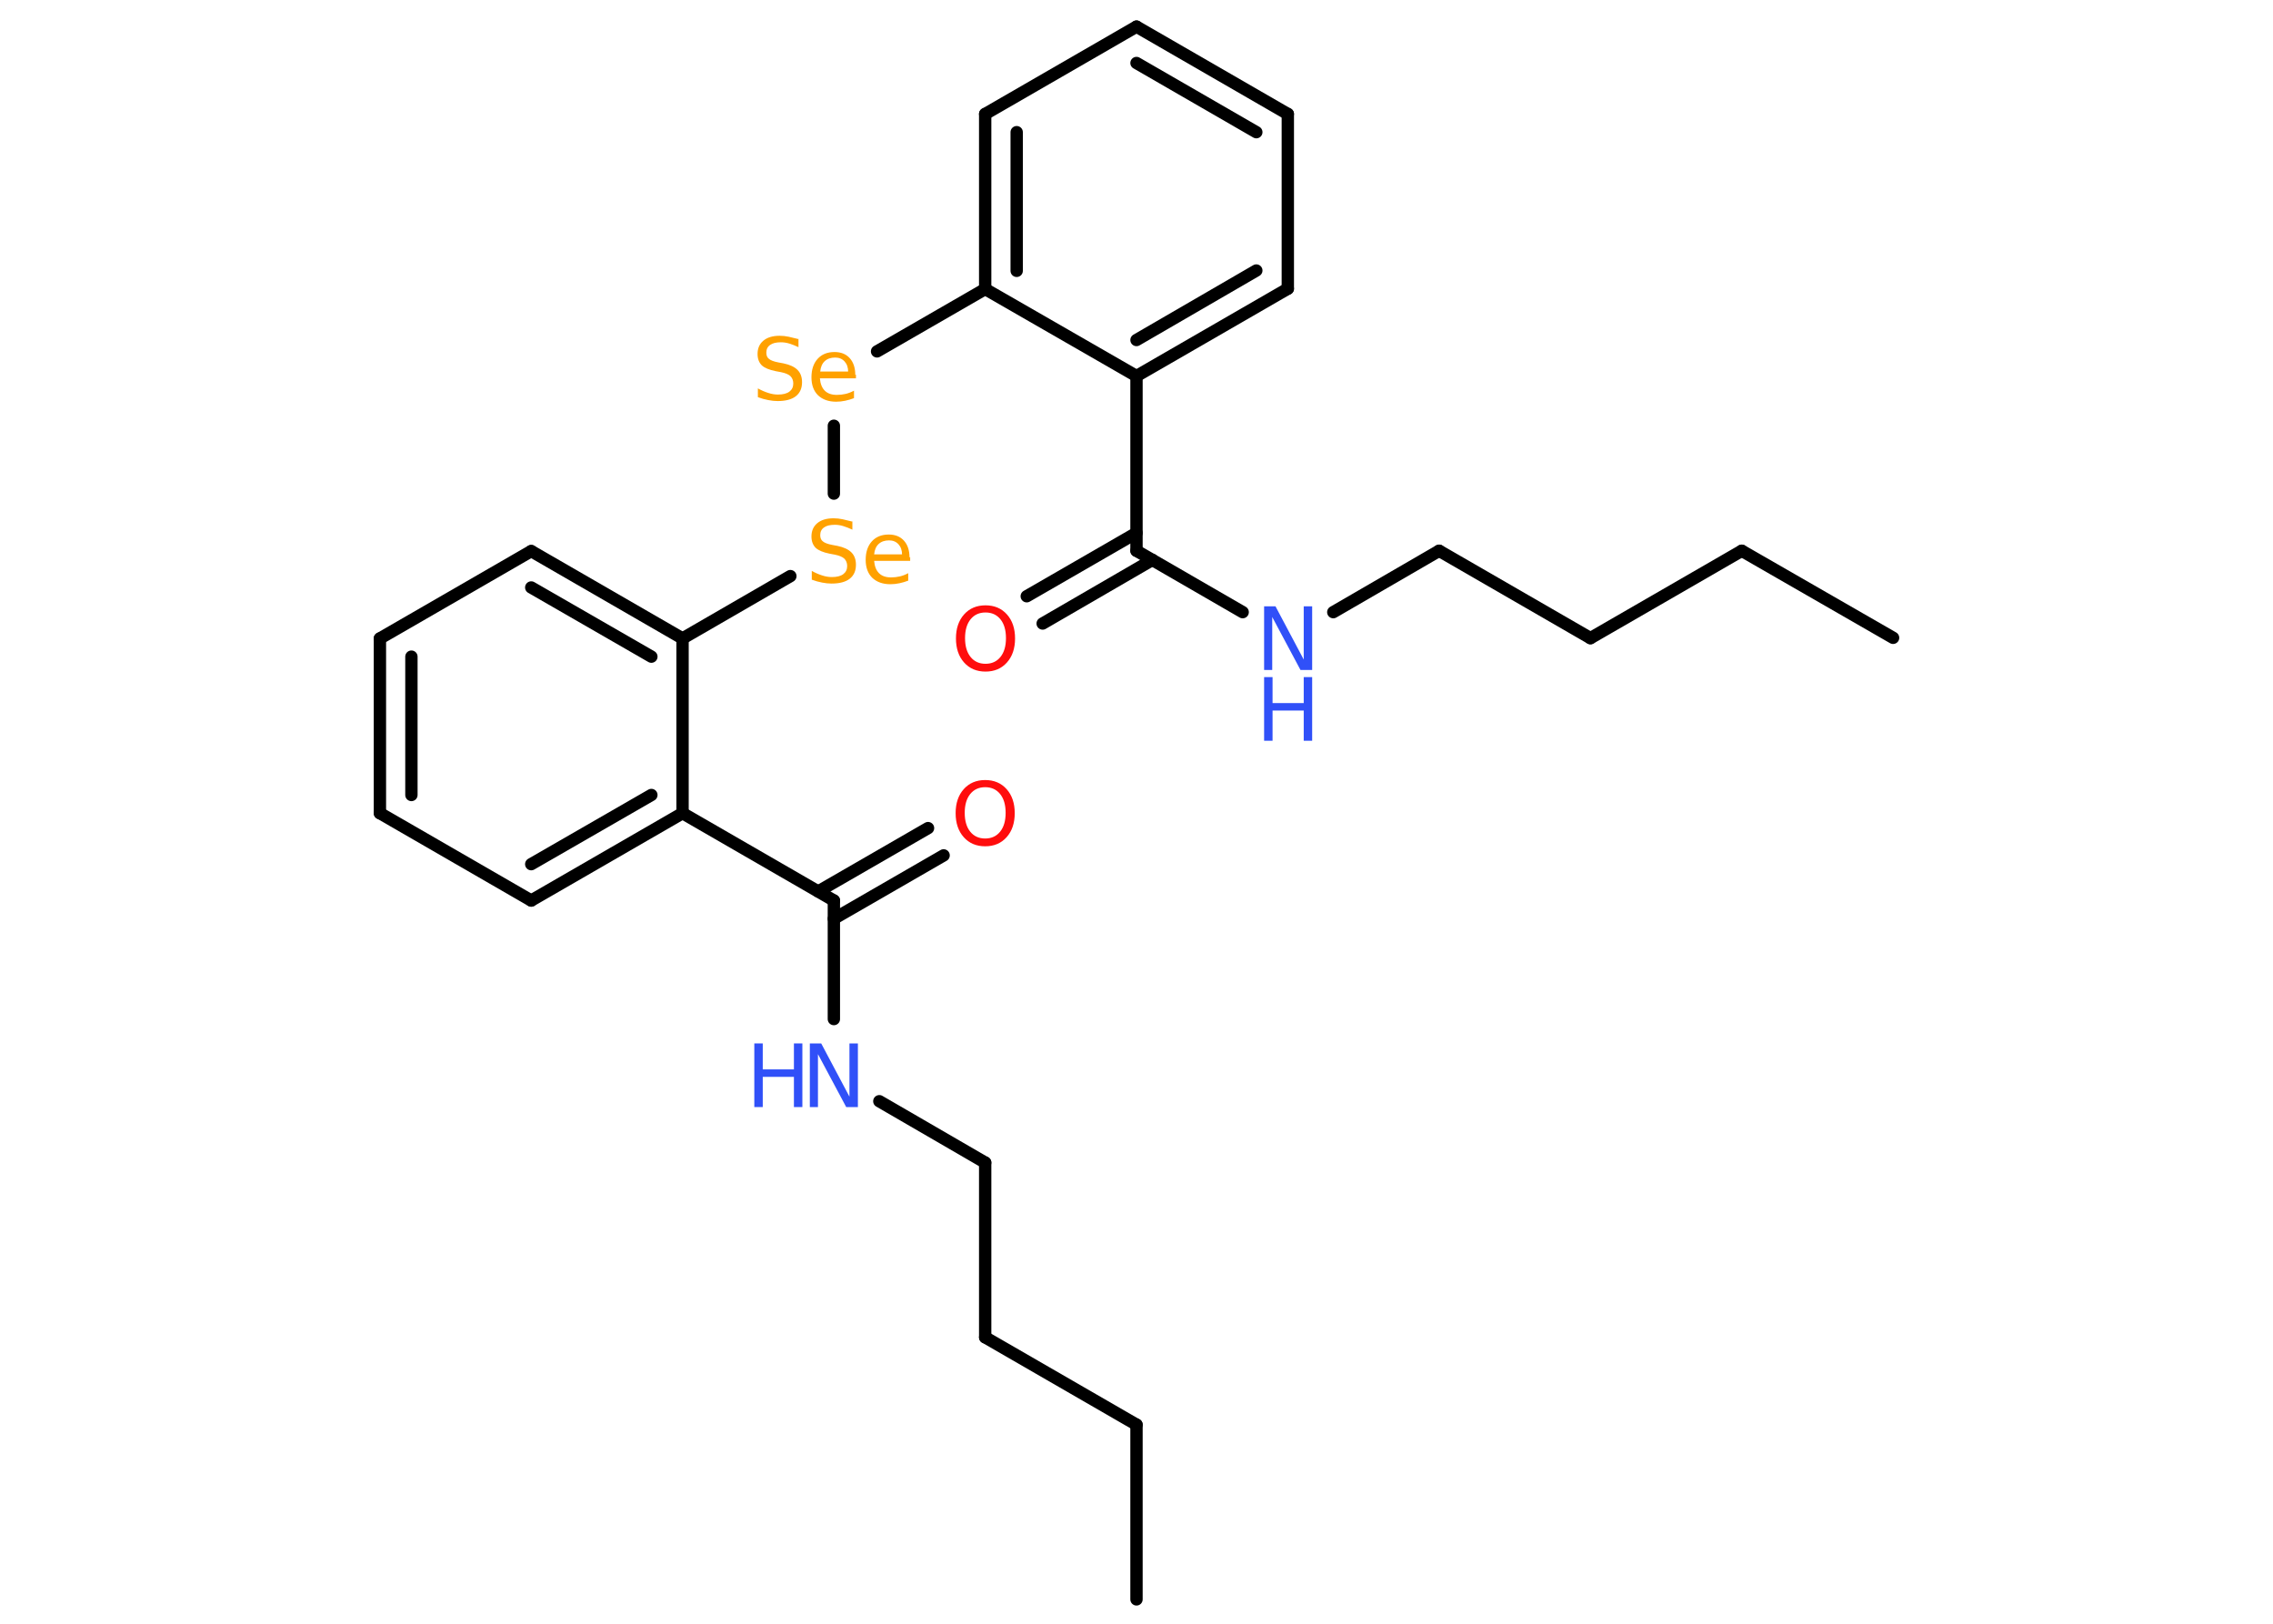 <?xml version='1.0' encoding='UTF-8'?>
<!DOCTYPE svg PUBLIC "-//W3C//DTD SVG 1.1//EN" "http://www.w3.org/Graphics/SVG/1.1/DTD/svg11.dtd">
<svg version='1.2' xmlns='http://www.w3.org/2000/svg' xmlns:xlink='http://www.w3.org/1999/xlink' width='70.0mm' height='50.0mm' viewBox='0 0 70.0 50.0'>
  <desc>Generated by the Chemistry Development Kit (http://github.com/cdk)</desc>
  <g stroke-linecap='round' stroke-linejoin='round' stroke='#000000' stroke-width='.38' fill='#3050F8'>
    <rect x='.0' y='.0' width='70.0' height='50.0' fill='#FFFFFF' stroke='none'/>
    <g id='mol1' class='mol'>
      <line id='mol1bnd1' class='bond' x1='35.0' y1='49.25' x2='35.0' y2='43.87'/>
      <line id='mol1bnd2' class='bond' x1='35.0' y1='43.87' x2='30.34' y2='41.18'/>
      <line id='mol1bnd3' class='bond' x1='30.34' y1='41.18' x2='30.34' y2='35.8'/>
      <line id='mol1bnd4' class='bond' x1='30.34' y1='35.8' x2='27.08' y2='33.91'/>
      <line id='mol1bnd5' class='bond' x1='25.68' y1='31.38' x2='25.68' y2='27.73'/>
      <g id='mol1bnd6' class='bond'>
        <line x1='25.2' y1='27.45' x2='28.58' y2='25.5'/>
        <line x1='25.68' y1='28.29' x2='29.06' y2='26.34'/>
      </g>
      <line id='mol1bnd7' class='bond' x1='25.68' y1='27.73' x2='21.02' y2='25.04'/>
      <g id='mol1bnd8' class='bond'>
        <line x1='16.36' y1='27.73' x2='21.02' y2='25.04'/>
        <line x1='16.36' y1='26.61' x2='20.06' y2='24.48'/>
      </g>
      <line id='mol1bnd9' class='bond' x1='16.36' y1='27.73' x2='11.7' y2='25.04'/>
      <g id='mol1bnd10' class='bond'>
        <line x1='11.7' y1='19.66' x2='11.7' y2='25.04'/>
        <line x1='12.67' y1='20.22' x2='12.67' y2='24.48'/>
      </g>
      <line id='mol1bnd11' class='bond' x1='11.7' y1='19.66' x2='16.36' y2='16.97'/>
      <g id='mol1bnd12' class='bond'>
        <line x1='21.02' y1='19.66' x2='16.36' y2='16.97'/>
        <line x1='20.06' y1='20.22' x2='16.36' y2='18.09'/>
      </g>
      <line id='mol1bnd13' class='bond' x1='21.02' y1='25.04' x2='21.02' y2='19.66'/>
      <line id='mol1bnd14' class='bond' x1='21.02' y1='19.66' x2='24.34' y2='17.74'/>
      <line id='mol1bnd15' class='bond' x1='25.68' y1='15.2' x2='25.68' y2='13.11'/>
      <line id='mol1bnd16' class='bond' x1='27.01' y1='10.82' x2='30.34' y2='8.9'/>
      <g id='mol1bnd17' class='bond'>
        <line x1='30.34' y1='3.51' x2='30.34' y2='8.9'/>
        <line x1='31.31' y1='4.07' x2='31.31' y2='8.34'/>
      </g>
      <line id='mol1bnd18' class='bond' x1='30.34' y1='3.51' x2='35.0' y2='.82'/>
      <g id='mol1bnd19' class='bond'>
        <line x1='39.66' y1='3.51' x2='35.0' y2='.82'/>
        <line x1='38.69' y1='4.07' x2='35.0' y2='1.94'/>
      </g>
      <line id='mol1bnd20' class='bond' x1='39.66' y1='3.51' x2='39.66' y2='8.89'/>
      <g id='mol1bnd21' class='bond'>
        <line x1='35.0' y1='11.58' x2='39.66' y2='8.89'/>
        <line x1='35.0' y1='10.47' x2='38.69' y2='8.33'/>
      </g>
      <line id='mol1bnd22' class='bond' x1='30.34' y1='8.9' x2='35.0' y2='11.58'/>
      <line id='mol1bnd23' class='bond' x1='35.0' y1='11.58' x2='35.0' y2='16.96'/>
      <g id='mol1bnd24' class='bond'>
        <line x1='35.49' y1='17.24' x2='32.11' y2='19.2'/>
        <line x1='35.0' y1='16.41' x2='31.62' y2='18.36'/>
      </g>
      <line id='mol1bnd25' class='bond' x1='35.0' y1='16.96' x2='38.27' y2='18.85'/>
      <line id='mol1bnd26' class='bond' x1='41.06' y1='18.85' x2='44.32' y2='16.96'/>
      <line id='mol1bnd27' class='bond' x1='44.32' y1='16.96' x2='48.98' y2='19.65'/>
      <line id='mol1bnd28' class='bond' x1='48.98' y1='19.65' x2='53.64' y2='16.96'/>
      <line id='mol1bnd29' class='bond' x1='53.64' y1='16.96' x2='58.3' y2='19.64'/>
      <g id='mol1atm5' class='atom'>
        <path d='M24.94 32.13h.35l.87 1.64v-1.64h.26v1.96h-.36l-.87 -1.63v1.63h-.25v-1.96z' stroke='none'/>
        <path d='M23.23 32.13h.26v.8h.96v-.8h.26v1.96h-.26v-.93h-.96v.93h-.26v-1.96z' stroke='none'/>
      </g>
      <path id='mol1atm7' class='atom' d='M30.34 24.24q-.29 .0 -.46 .21q-.17 .21 -.17 .58q.0 .37 .17 .58q.17 .21 .46 .21q.29 .0 .46 -.21q.17 -.21 .17 -.58q.0 -.37 -.17 -.58q-.17 -.21 -.46 -.21zM30.34 24.02q.41 .0 .66 .28q.25 .28 .25 .74q.0 .46 -.25 .74q-.25 .28 -.66 .28q-.41 .0 -.66 -.28q-.25 -.28 -.25 -.74q.0 -.46 .25 -.74q.25 -.28 .66 -.28z' stroke='none' fill='#FF0D0D'/>
      <path id='mol1atm14' class='atom' d='M26.25 16.05v.26q-.15 -.07 -.28 -.11q-.13 -.04 -.26 -.04q-.22 .0 -.33 .08q-.12 .08 -.12 .24q.0 .13 .08 .19q.08 .07 .29 .11l.16 .03q.29 .06 .43 .2q.14 .14 .14 .38q.0 .28 -.19 .43q-.19 .15 -.56 .15q-.14 .0 -.29 -.03q-.16 -.03 -.32 -.09v-.27q.16 .09 .32 .14q.15 .05 .3 .05q.23 .0 .35 -.09q.12 -.09 .12 -.25q.0 -.14 -.09 -.23q-.09 -.08 -.29 -.12l-.16 -.03q-.3 -.06 -.43 -.18q-.13 -.13 -.13 -.35q.0 -.26 .18 -.41q.18 -.15 .5 -.15q.14 .0 .28 .03q.14 .03 .29 .07zM28.03 17.15v.12h-1.11q.02 .25 .15 .38q.13 .13 .37 .13q.14 .0 .27 -.03q.13 -.03 .26 -.1v.23q-.13 .05 -.27 .08q-.14 .03 -.28 .03q-.35 .0 -.56 -.2q-.2 -.2 -.2 -.55q.0 -.36 .19 -.57q.19 -.21 .52 -.21q.3 .0 .47 .19q.17 .19 .17 .52zM27.78 17.08q-.0 -.2 -.11 -.32q-.11 -.12 -.29 -.12q-.2 .0 -.32 .11q-.12 .11 -.14 .32h.86z' stroke='none' fill='#FFA100'/>
      <path id='mol1atm15' class='atom' d='M24.59 10.43v.26q-.15 -.07 -.28 -.11q-.13 -.04 -.26 -.04q-.22 .0 -.33 .08q-.12 .08 -.12 .24q.0 .13 .08 .19q.08 .07 .29 .11l.16 .03q.29 .06 .43 .2q.14 .14 .14 .38q.0 .28 -.19 .43q-.19 .15 -.56 .15q-.14 .0 -.29 -.03q-.16 -.03 -.32 -.09v-.27q.16 .09 .32 .14q.15 .05 .3 .05q.23 .0 .35 -.09q.12 -.09 .12 -.25q.0 -.14 -.09 -.23q-.09 -.08 -.29 -.12l-.16 -.03q-.3 -.06 -.43 -.18q-.13 -.13 -.13 -.35q.0 -.26 .18 -.41q.18 -.15 .5 -.15q.14 .0 .28 .03q.14 .03 .29 .07zM26.36 11.53v.12h-1.11q.02 .25 .15 .38q.13 .13 .37 .13q.14 .0 .27 -.03q.13 -.03 .26 -.1v.23q-.13 .05 -.27 .08q-.14 .03 -.28 .03q-.35 .0 -.56 -.2q-.2 -.2 -.2 -.55q.0 -.36 .19 -.57q.19 -.21 .52 -.21q.3 .0 .47 .19q.17 .19 .17 .52zM26.12 11.45q-.0 -.2 -.11 -.32q-.11 -.12 -.29 -.12q-.2 .0 -.32 .11q-.12 .11 -.14 .32h.86z' stroke='none' fill='#FFA100'/>
      <path id='mol1atm23' class='atom' d='M30.35 18.86q-.29 .0 -.46 .21q-.17 .21 -.17 .58q.0 .37 .17 .58q.17 .21 .46 .21q.29 .0 .46 -.21q.17 -.21 .17 -.58q.0 -.37 -.17 -.58q-.17 -.21 -.46 -.21zM30.35 18.64q.41 .0 .66 .28q.25 .28 .25 .74q.0 .46 -.25 .74q-.25 .28 -.66 .28q-.41 .0 -.66 -.28q-.25 -.28 -.25 -.74q.0 -.46 .25 -.74q.25 -.28 .66 -.28z' stroke='none' fill='#FF0D0D'/>
      <g id='mol1atm24' class='atom'>
        <path d='M38.93 18.67h.35l.87 1.64v-1.64h.26v1.96h-.36l-.87 -1.63v1.63h-.25v-1.96z' stroke='none'/>
        <path d='M38.93 20.85h.26v.8h.96v-.8h.26v1.96h-.26v-.93h-.96v.93h-.26v-1.96z' stroke='none'/>
      </g>
    </g>
  </g>
</svg>
